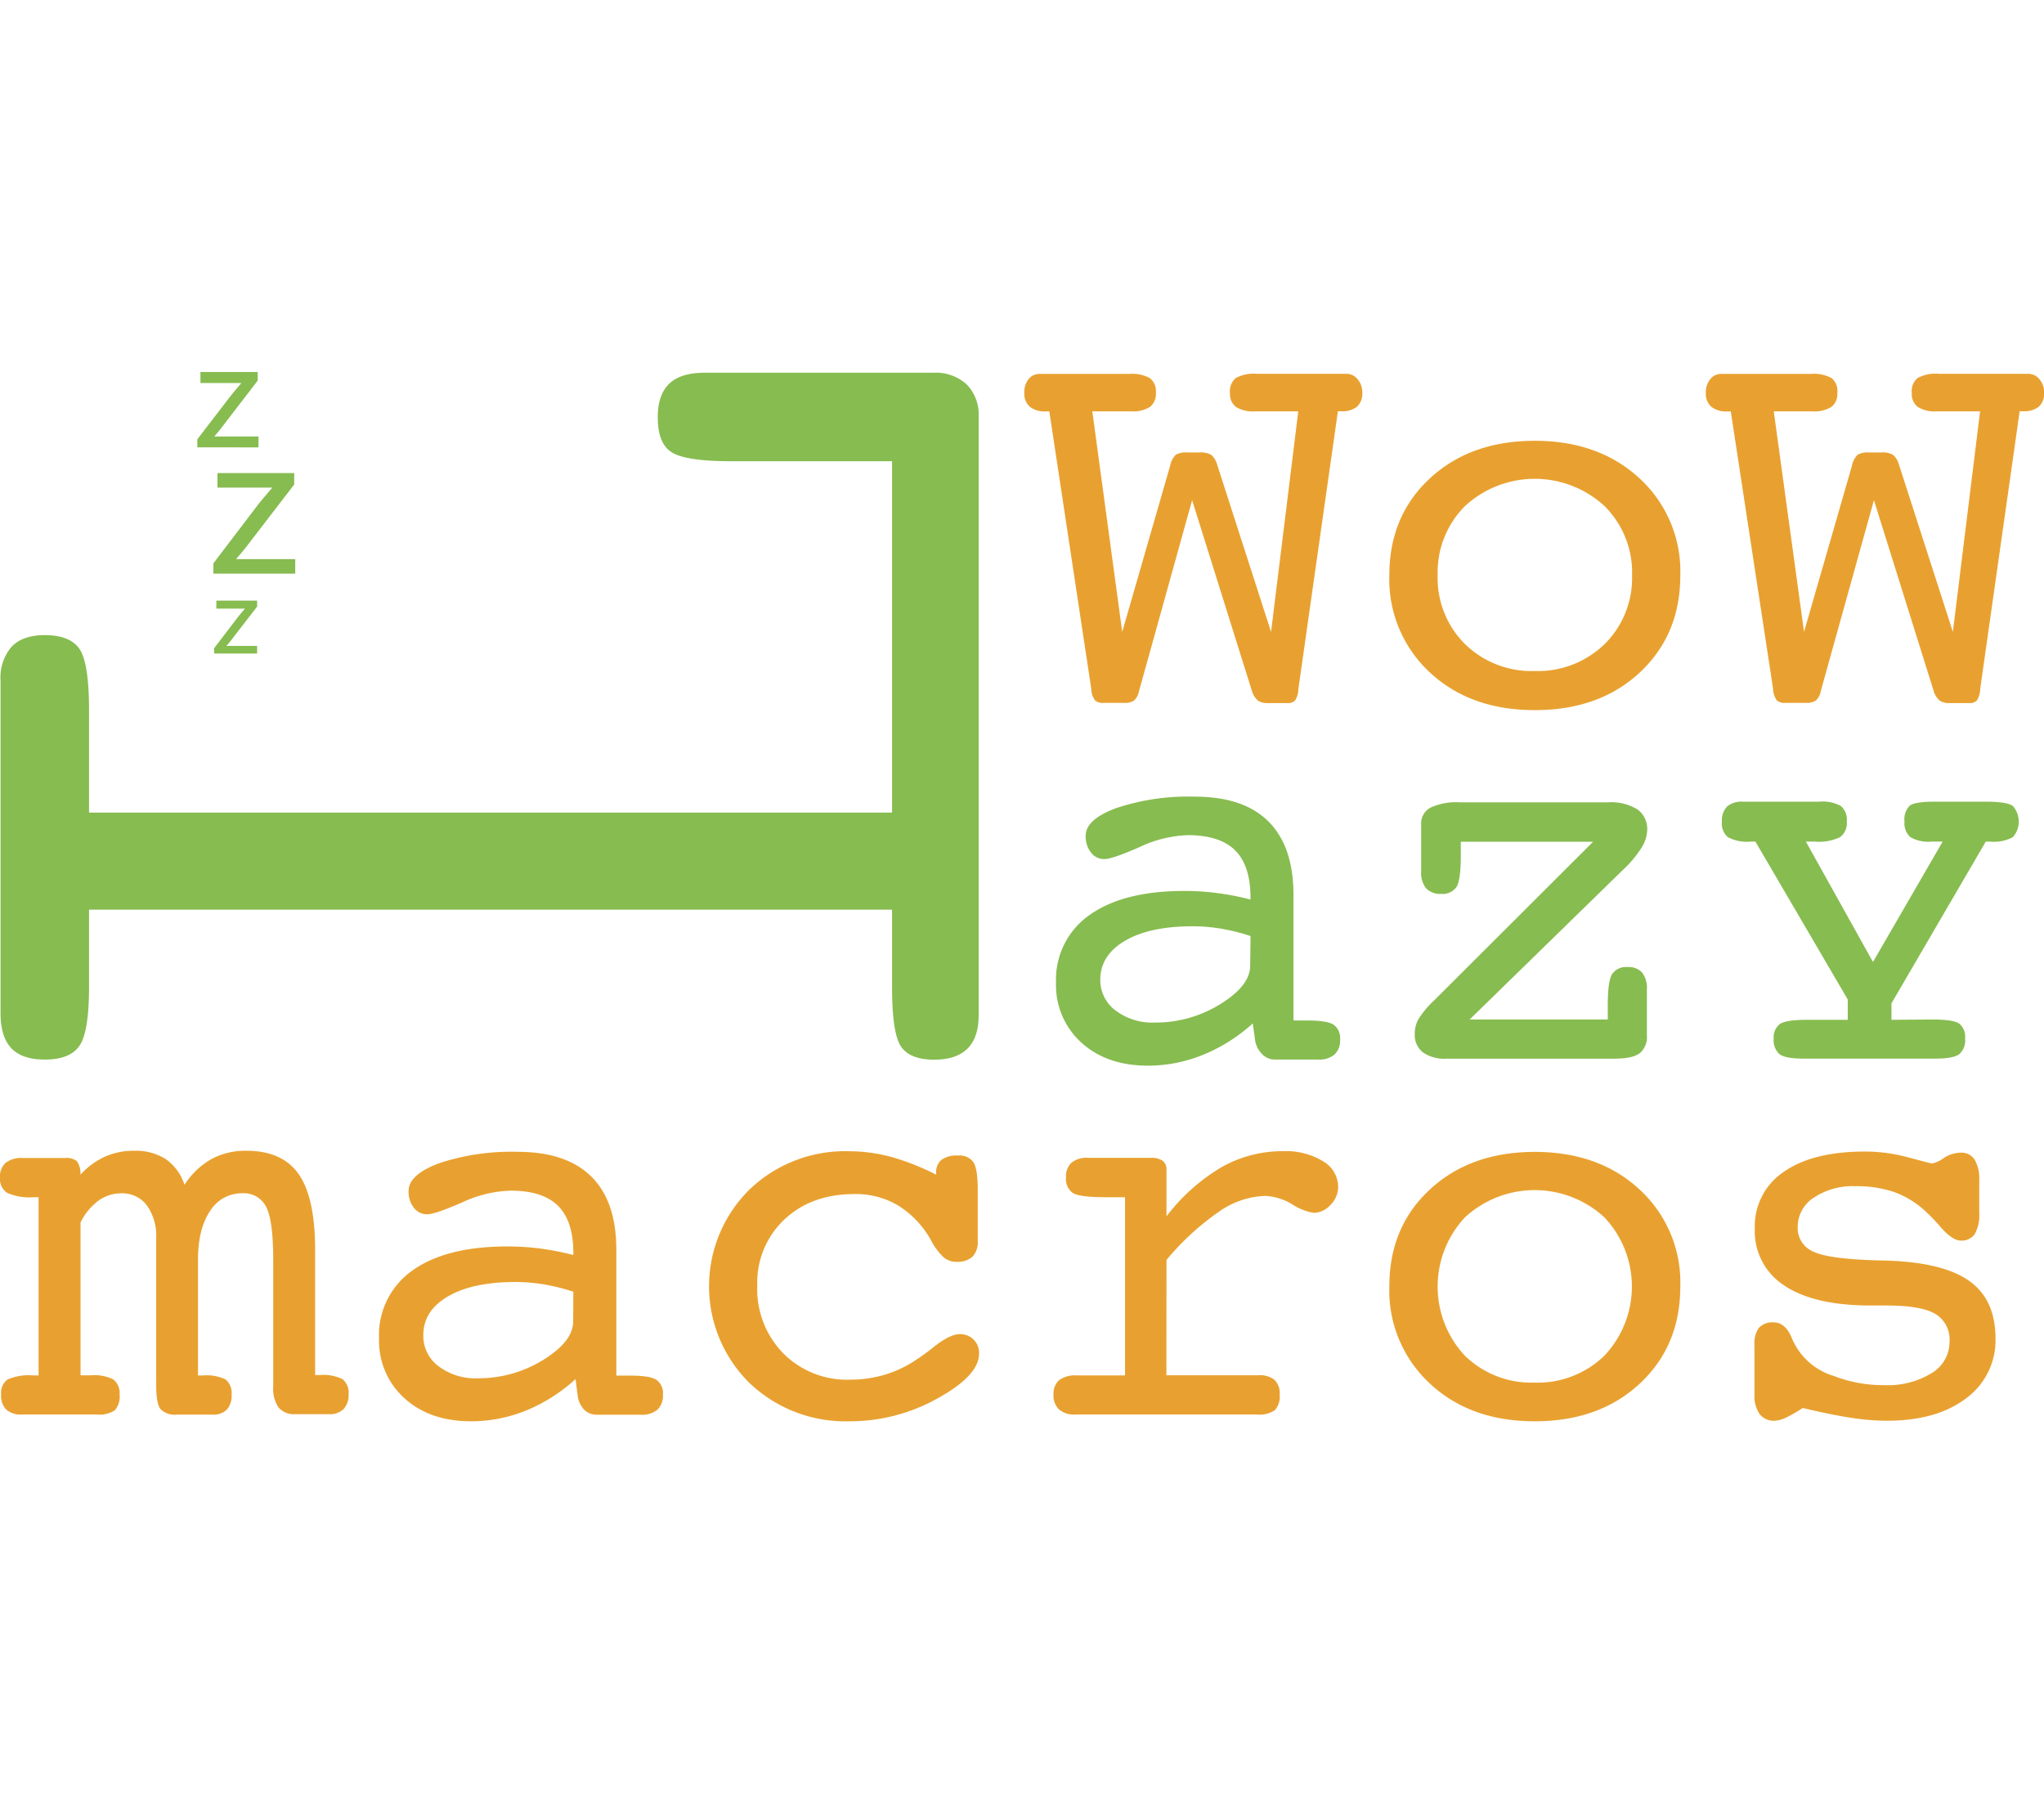<svg xmlns="http://www.w3.org/2000/svg" width="200" viewBox="0 0 341.82 175.47"><title>wlm-logo</title><path d="M187.67,43.46l8-27.74a3.67,3.67,0,0,1,.95-1.88,3.46,3.46,0,0,1,1.93-.39h2.08a3.48,3.48,0,0,1,1.93.41,3.41,3.41,0,0,1,1,1.67l9,27.93,4.55-36.88h-7.29a5.33,5.33,0,0,1-3.13-.74,2.76,2.76,0,0,1-1-2.37A2.82,2.82,0,0,1,206.67,1a6.32,6.32,0,0,1,3.55-.7h15a2.36,2.36,0,0,1,1.81.9,3.36,3.36,0,0,1,.79,2.25,3,3,0,0,1-.88,2.35,4,4,0,0,1-2.65.76h-.55L217.13,53a3.6,3.6,0,0,1-.54,1.9,1.56,1.56,0,0,1-1.27.46H212a2.74,2.74,0,0,1-1.63-.41,3.43,3.43,0,0,1-1-1.58L199.36,21.43l-8.9,32a2.77,2.77,0,0,1-.84,1.53,2.89,2.89,0,0,1-1.67.37h-3.48a1.85,1.85,0,0,1-1.37-.44,3.68,3.68,0,0,1-.62-2l-7-46.3h-.56a4,4,0,0,1-2.71-.79,2.89,2.89,0,0,1-.91-2.32A3.44,3.44,0,0,1,172,1.2,2.28,2.28,0,0,1,173.8.32h15a6.21,6.21,0,0,1,3.5.7,2.82,2.82,0,0,1,1,2.45,2.76,2.76,0,0,1-1,2.37,5.25,5.25,0,0,1-3.09.74h-6.54Z" fill="#e8a130"/><path d="M281,34q0,9.93-6.77,16.24t-17.58,6.3q-10.75,0-17.53-6.3A21.19,21.19,0,0,1,232.34,34q0-9.93,6.78-16.21t17.53-6.29q10.75,0,17.56,6.31A21.1,21.1,0,0,1,281,34ZM256.65,50a16,16,0,0,0,11.71-4.52A15.53,15.53,0,0,0,272.93,34a15.63,15.63,0,0,0-4.59-11.57,17.21,17.21,0,0,0-23.36,0A15.68,15.68,0,0,0,240.42,34,15.55,15.55,0,0,0,245,45.5,15.91,15.91,0,0,0,256.65,50Z" fill="#e8a130"/><path d="M301.69,43.46l8-27.74a3.6,3.6,0,0,1,.95-1.88,3.46,3.46,0,0,1,1.93-.39h2.08a3.48,3.48,0,0,1,1.93.41,3.41,3.41,0,0,1,1,1.67l9,27.93,4.55-36.88h-7.29a5.33,5.33,0,0,1-3.13-.74,2.76,2.76,0,0,1-1-2.37A2.82,2.82,0,0,1,320.69,1a6.32,6.32,0,0,1,3.55-.7h15a2.36,2.36,0,0,1,1.81.9,3.36,3.36,0,0,1,.79,2.25,2.94,2.94,0,0,1-.89,2.35,3.91,3.91,0,0,1-2.64.76h-.56L331.15,53a3.7,3.7,0,0,1-.54,1.9,1.58,1.58,0,0,1-1.27.46H326a2.73,2.73,0,0,1-1.62-.41,3.35,3.35,0,0,1-1-1.58L313.38,21.43l-8.91,32a2.7,2.7,0,0,1-.83,1.53,2.89,2.89,0,0,1-1.67.37h-3.48a1.85,1.85,0,0,1-1.37-.44,3.68,3.68,0,0,1-.62-2l-7.06-46.3h-.55a4,4,0,0,1-2.72-.79,2.91,2.91,0,0,1-.9-2.32A3.44,3.44,0,0,1,286,1.2a2.28,2.28,0,0,1,1.81-.88h15a6.21,6.21,0,0,1,3.5.7,2.82,2.82,0,0,1,.95,2.45,2.76,2.76,0,0,1-1,2.37,5.25,5.25,0,0,1-3.09.74h-6.54Z" fill="#e8a130"/><path d="M45.69,148.47q0-6.54-1.17-8.84a4.16,4.16,0,0,0-4-2.29,6.22,6.22,0,0,0-5.41,3c-1.34,2-2,4.71-2,8.17v19.3h.84a7.19,7.19,0,0,1,3.78.67,2.92,2.92,0,0,1,1,2.53,3.51,3.51,0,0,1-.79,2.5,3.15,3.15,0,0,1-2.41.84H29.55a3.29,3.29,0,0,1-2.72-.93c-.48-.62-.71-1.95-.71-4V144.85a8.79,8.79,0,0,0-1.57-5.5,5.13,5.13,0,0,0-4.28-2,6.47,6.47,0,0,0-3.8,1.22,10,10,0,0,0-3,3.65v25.56h1.71a7.06,7.06,0,0,1,3.76.69A2.88,2.88,0,0,1,20,171a3.5,3.5,0,0,1-.79,2.62,4.62,4.62,0,0,1-3,.72H3.73a3.76,3.76,0,0,1-2.68-.82A3.29,3.29,0,0,1,.19,171a2.73,2.73,0,0,1,1.09-2.53,9,9,0,0,1,4.24-.67h.93V138H5.61a9.2,9.2,0,0,1-4.43-.74A2.81,2.81,0,0,1,0,134.69a3.05,3.05,0,0,1,.93-2.43,4.18,4.18,0,0,1,2.8-.82h7.14a2.8,2.8,0,0,1,2,.54,3.78,3.78,0,0,1,.59,2.25,12.6,12.6,0,0,1,4.06-3,11.76,11.76,0,0,1,4.89-1,9.37,9.37,0,0,1,5.33,1.41,8.3,8.3,0,0,1,3.11,4.29,13,13,0,0,1,4.5-4.31,12,12,0,0,1,5.85-1.39q6,0,8.74,3.9t2.76,12.61v21h.74a7.3,7.3,0,0,1,3.85.69,2.88,2.88,0,0,1,1,2.51,3.39,3.39,0,0,1-.84,2.5,3.3,3.3,0,0,1-2.46.84H49.36a3.36,3.36,0,0,1-2.78-1.12,5.63,5.63,0,0,1-.89-3.52Z" fill="#e8a130"/><path d="M96.25,168.41A27.87,27.87,0,0,1,88,173.66a24.45,24.45,0,0,1-9.21,1.81q-6.9,0-11.15-3.85a12.91,12.91,0,0,1-4.25-10A13.17,13.17,0,0,1,69,150.23q5.64-4,15.84-4a43.5,43.5,0,0,1,5.43.34,48.12,48.12,0,0,1,5.61,1.09v-.32q0-5.34-2.55-7.89c-1.7-1.7-4.35-2.55-7.93-2.55a20.39,20.39,0,0,0-8.07,1.95c-3,1.3-4.94,2-5.89,2a2.77,2.77,0,0,1-2.23-1.09,4.31,4.31,0,0,1-.88-2.81q0-2.73,5.12-4.64a38.43,38.43,0,0,1,13.11-1.9q8.16,0,12.34,4.15t4.17,12.27v21h2.27q3.3,0,4.41.69a2.72,2.72,0,0,1,1.11,2.51,3.22,3.22,0,0,1-.92,2.5,4,4,0,0,1-2.79.84H99.87a3,3,0,0,1-2.13-.79,4.1,4.1,0,0,1-1.12-2.28Zm-.37-14.61a35.26,35.26,0,0,0-4.94-1.23,29.45,29.45,0,0,0-4.75-.39c-4.77,0-8.52.8-11.28,2.41s-4.12,3.77-4.12,6.5a6.33,6.33,0,0,0,2.57,5.19,10.24,10.24,0,0,0,6.56,2,20.6,20.6,0,0,0,10.93-3.08q5-3.09,5-6.43Z" fill="#e8a130"/><path d="M156.55,134.23V134a2.73,2.73,0,0,1,.89-2.25,4.26,4.26,0,0,1,2.73-.72,2.86,2.86,0,0,1,2.62,1.12q.72,1.11.72,4.59v8.63a3.42,3.42,0,0,1-.88,2.57,3.66,3.66,0,0,1-2.64.86,3.35,3.35,0,0,1-2.16-.72,11.08,11.08,0,0,1-2.2-3,15.94,15.94,0,0,0-5.41-5.68,13.75,13.75,0,0,0-7.3-1.93q-7.24,0-11.76,4.27a14.46,14.46,0,0,0-4.52,11A15.36,15.36,0,0,0,131,164.12a15,15,0,0,0,11.16,4.39,20.16,20.16,0,0,0,5.91-.86,19.19,19.19,0,0,0,5.31-2.58q.89-.56,2.37-1.71,3-2.46,4.73-2.46a3.12,3.12,0,0,1,3.25,3.25q0,3.66-6.94,7.49A30,30,0,0,1,142,175.47,23.23,23.23,0,0,1,125.27,169a22.73,22.73,0,0,1,0-32.22,23.07,23.07,0,0,1,16.7-6.47,27.47,27.47,0,0,1,7.08.95A40.63,40.63,0,0,1,156.55,134.23Z" fill="#e8a130"/><path d="M195.06,167.77h15.4a3.91,3.91,0,0,1,2.66.76A3.08,3.08,0,0,1,214,171a3.42,3.42,0,0,1-.81,2.62,4.61,4.61,0,0,1-3,.72H179.84a3.93,3.93,0,0,1-2.73-.84,3.19,3.19,0,0,1-.93-2.5,3,3,0,0,1,.95-2.42,4.57,4.57,0,0,1,2.94-.78h8.07V138H185q-4.5,0-5.61-.72a2.89,2.89,0,0,1-1.12-2.62,3.11,3.11,0,0,1,.91-2.43,4,4,0,0,1,2.76-.82h10.58a3.19,3.19,0,0,1,1.9.49,1.68,1.68,0,0,1,.65,1.42v7.88a32.25,32.25,0,0,1,9.18-8.21,20.7,20.7,0,0,1,10.3-2.69,12,12,0,0,1,6.68,1.67,5,5,0,0,1,2.55,4.31,4.25,4.25,0,0,1-1.28,3,3.84,3.84,0,0,1-2.8,1.33,9.23,9.23,0,0,1-3.6-1.42,9.48,9.48,0,0,0-4.52-1.41,14.18,14.18,0,0,0-7.63,2.57,44.11,44.11,0,0,0-8.88,8.14Z" fill="#e8a130"/><path d="M281,152.92q0,9.93-6.77,16.24t-17.58,6.31q-10.76,0-17.53-6.31a21.19,21.19,0,0,1-6.78-16.24q0-9.93,6.78-16.21t17.53-6.29q10.77,0,17.56,6.31A21.1,21.1,0,0,1,281,152.92ZM256.61,169a16,16,0,0,0,11.71-4.52,16.85,16.85,0,0,0,0-23.1,17.2,17.2,0,0,0-23.35,0,16.95,16.95,0,0,0,0,23.12A15.91,15.91,0,0,0,256.61,169Z" fill="#e8a130"/><path d="M293.4,171v-8.26a4.43,4.43,0,0,1,.76-2.92,3.12,3.12,0,0,1,2.48-.89c1.27,0,2.28.87,3,2.6a11,11,0,0,0,7.09,6.38,22.54,22.54,0,0,0,8.4,1.51,13.93,13.93,0,0,0,7.89-2,6.06,6.06,0,0,0,3-5.24,5,5,0,0,0-2.39-4.68q-2.4-1.4-8.19-1.39h-2.55q-9.47,0-14.43-3.3a10.75,10.75,0,0,1-5-9.55,10.93,10.93,0,0,1,4.85-9.51q4.85-3.39,13.61-3.39a27.74,27.74,0,0,1,7.28,1c2.48.66,3.78,1,3.9,1a5.1,5.1,0,0,0,1.95-.91,5.32,5.32,0,0,1,2.83-.9,2.6,2.6,0,0,1,2.34,1.16,6.35,6.35,0,0,1,.77,3.47v5.43a6.44,6.44,0,0,1-.75,3.55,2.64,2.64,0,0,1-2.36,1.09c-.93,0-2.08-.79-3.44-2.36a28,28,0,0,0-2.36-2.46,15.27,15.27,0,0,0-5.24-3.27,19.3,19.3,0,0,0-6.54-1,11.7,11.7,0,0,0-7,1.93,5.8,5.8,0,0,0-2.67,4.89,4.27,4.27,0,0,0,2.74,4.17q2.73,1.26,11.78,1.44,9.64.24,14.1,3.36t4.46,9.68a12,12,0,0,1-4.92,10q-4.92,3.75-13.27,3.75a40.57,40.57,0,0,1-5.89-.48c-2.16-.33-4.89-.88-8.16-1.65a22.86,22.86,0,0,1-2.79,1.6,4.94,4.94,0,0,1-1.94.53,3,3,0,0,1-2.49-1.13A5.38,5.38,0,0,1,293.4,171Z" fill="#e8a130"/><path d="M209.5,108.93a28.09,28.09,0,0,1-8.28,5.24A24.49,24.49,0,0,1,192,116q-6.91,0-11.15-3.85a12.91,12.91,0,0,1-4.25-10,13.17,13.17,0,0,1,5.64-11.37q5.63-4,15.84-4a41.7,41.7,0,0,1,5.43.35,44.29,44.29,0,0,1,5.61,1.09v-.33q0-5.32-2.55-7.88c-1.7-1.7-4.35-2.56-7.94-2.56a20.39,20.39,0,0,0-8.07,2c-3,1.3-4.93,2-5.89,2a2.72,2.72,0,0,1-2.22-1.09,4.32,4.32,0,0,1-.89-2.81c0-1.82,1.71-3.37,5.13-4.63a38.14,38.14,0,0,1,13.1-1.91q8.17,0,12.34,4.16t4.18,12.27v21h2.27q3.3,0,4.41.69a2.73,2.73,0,0,1,1.11,2.51,3.18,3.18,0,0,1-.93,2.5,4,4,0,0,1-2.78.84h-7.28A3,3,0,0,1,211,114a4.13,4.13,0,0,1-1.11-2.27Zm-.37-14.61a32.68,32.68,0,0,0-4.94-1.23,28.41,28.41,0,0,0-4.76-.4q-7.14,0-11.27,2.41T184,101.6a6.34,6.34,0,0,0,2.58,5.19,10.22,10.22,0,0,0,6.56,2,20.51,20.51,0,0,0,10.93-3.08q5-3.09,5-6.42Z" fill="#87bc50"/><path d="M245.77,108.28h23.1v-2.42c0-2.65.24-4.38.72-5.17a2.84,2.84,0,0,1,2.62-1.18,3,3,0,0,1,2.41.93,4.19,4.19,0,0,1,.79,2.78v7.7a3.5,3.5,0,0,1-1.2,3c-.81.61-2.23.91-4.27.91H241.88a6.26,6.26,0,0,1-3.95-1.07,3.74,3.74,0,0,1-1.34-3.11,5,5,0,0,1,.58-2.36,15.52,15.52,0,0,1,2.71-3.25l26.54-26.49H244.29v2.37c0,2.69-.24,4.42-.72,5.2A2.84,2.84,0,0,1,241,87.27a3.22,3.22,0,0,1-2.51-.93,4.1,4.1,0,0,1-.83-2.79V75.67a3,3,0,0,1,1.55-2.81,10.17,10.17,0,0,1,4.9-.9h24.81a8.38,8.38,0,0,1,4.9,1.18,4,4,0,0,1,1.64,3.5,5.9,5.9,0,0,1-1,3,19.2,19.2,0,0,1-3.13,3.69Z" fill="#87bc50"/><path d="M323.05,108.28c2.39,0,3.91.22,4.57.67a2.83,2.83,0,0,1,1,2.53,3,3,0,0,1-1,2.62c-.66.48-2,.72-4,.72h-22q-3,0-4-.72a3.06,3.06,0,0,1-1-2.62A2.75,2.75,0,0,1,297.7,109c.73-.45,2.24-.67,4.53-.67H309v-3.4l-15.44-26.4h-.79a6.86,6.86,0,0,1-3.81-.74,3,3,0,0,1-1-2.6,3.37,3.37,0,0,1,.86-2.53,3.77,3.77,0,0,1,2.67-.81h12.71a6.38,6.38,0,0,1,3.69.75,3.11,3.11,0,0,1,.95,2.59,2.86,2.86,0,0,1-1.14,2.6,8.12,8.12,0,0,1-4.15.74H302l11.22,20.13,11.65-20.13h-1.91a5.91,5.91,0,0,1-3.47-.74,3.07,3.07,0,0,1-1-2.6,3.31,3.31,0,0,1,.84-2.64c.55-.47,2-.7,4.22-.7h8.53q3.52,0,4.53.72a3.94,3.94,0,0,1,0,5.22,6.76,6.76,0,0,1-3.79.74h-.74l-15.77,27.05v2.75Z" fill="#87bc50"/><path d="M35.81,46.19l4-5.24c.38-.48.75-.9,1.15-1.38v0H36.18V38.23H43l0,1L39,44.4a17,17,0,0,1-1.14,1.4v0H43v1.28H35.81Z" fill="#87bc50"/><path d="M35.68,32,43.29,22c.73-.9,1.43-1.7,2.19-2.6v-.07H36.37V16.9H49.2l0,1.91-7.51,9.77c-.7.94-1.39,1.77-2.16,2.64v.07h9.84v2.43H35.68Z" fill="#87bc50"/><path d="M33,11.25l5.69-7.41c.54-.67,1.06-1.27,1.63-1.94V1.84h-6.8V0H43.1l0,1.43-5.61,7.3c-.52.7-1,1.32-1.61,2v.05h7.35v1.82H33Z" fill="#87bc50"/><path d="M122.26,14.92c-5.13,0-8.45-.52-10-1.54S110,10.4,110,7.52q0-3.7,1.9-5.55T117.85.12h38.21a7.68,7.68,0,0,1,5.6,1.95,7.26,7.26,0,0,1,2,5.45V107.58q0,3.7-1.85,5.55T156.27,115q-4.11,0-5.6-2.21t-1.49-10V89.91H14.89v12.84c0,5.07-.53,8.37-1.6,9.92s-3,2.31-5.8,2.31q-3.8,0-5.6-1.9t-1.8-5.91V51.59a7.91,7.91,0,0,1,1.85-5.65Q3.79,44,7.49,44q4.22,0,5.8,2.31t1.6,10.12V73.68H149.18V14.92Z" fill="#87bc50"/></svg>